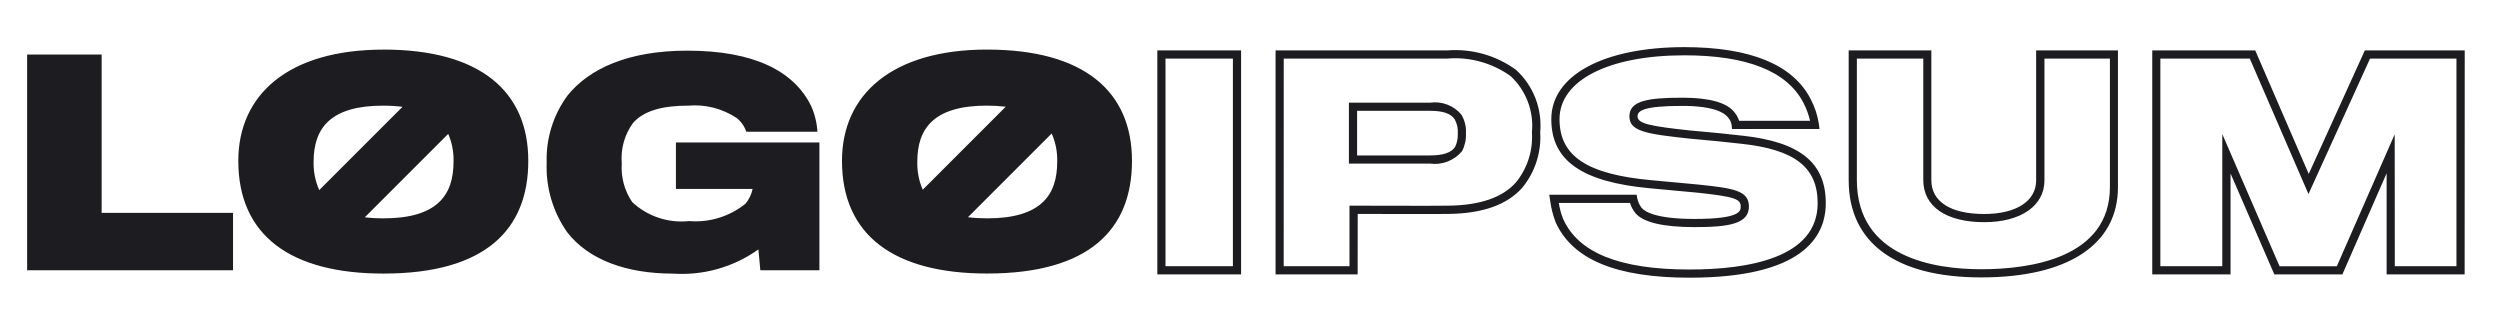 <svg xmlns="http://www.w3.org/2000/svg" width="193" height="25" viewBox="0 0 193 25" fill="none">
    <path d="M95.812 21.183H89.345V3.893H95.812V21.183ZM89.976 20.551H95.181V4.524H89.976V20.551ZM104.811 21.183H98.474V3.893H111.714C113.611 3.739 115.5 4.272 117.037 5.393C117.699 5.999 118.212 6.749 118.536 7.585C118.86 8.422 118.986 9.322 118.905 10.215C119 11.758 118.508 13.281 117.53 14.478C116.371 15.807 114.444 16.491 111.801 16.515C111.136 16.533 106.147 16.515 104.815 16.515L104.811 21.183ZM99.101 20.551H104.179V15.877H104.496C104.561 15.877 111.037 15.898 111.786 15.877C114.248 15.856 116.018 15.246 117.052 14.055C117.924 12.972 118.356 11.601 118.265 10.213C118.343 9.413 118.235 8.606 117.95 7.854C117.665 7.102 117.211 6.425 116.623 5.877C115.197 4.854 113.453 4.374 111.705 4.523H99.105L99.101 20.551ZM110.373 12.631H104.136V7.925H110.414C110.859 7.863 111.313 7.915 111.732 8.076C112.152 8.236 112.524 8.5 112.814 8.843C113.078 9.281 113.202 9.789 113.171 10.299C113.194 10.773 113.092 11.245 112.874 11.666C112.574 12.027 112.187 12.305 111.749 12.473C111.311 12.642 110.837 12.694 110.373 12.626V12.631ZM104.768 12H110.373C111.408 12 112.05 11.784 112.334 11.339C112.491 11.016 112.562 10.658 112.54 10.299C112.568 9.923 112.486 9.547 112.305 9.216L112.298 9.204C111.997 8.762 111.4 8.556 110.414 8.556H104.768V12ZM130.432 21.438C124.76 21.438 121.375 20.029 120.085 17.133C119.874 16.574 119.731 15.991 119.658 15.398L119.603 15.034H126.35L126.395 15.299C126.446 15.568 126.561 15.822 126.728 16.039C126.994 16.361 127.884 16.902 130.835 16.902C134.381 16.902 134.381 16.279 134.381 15.944C134.381 15.38 133.971 15.187 131.078 14.878L130.529 14.827C129.44 14.724 128.063 14.594 127.434 14.54C122.129 14.06 119.76 12.411 119.76 9.197C119.76 5.82 123.791 3.639 130.03 3.639C135.119 3.639 138.398 4.98 139.774 7.629C140.1 8.245 140.32 8.912 140.422 9.602L140.466 9.957H133.711L133.683 9.672C133.656 9.449 133.562 9.239 133.41 9.073C133.157 8.734 132.359 8.175 129.881 8.175C126.838 8.175 126.418 8.564 126.418 8.983C126.418 9.543 127.38 9.741 130.461 10.071C131.745 10.176 133.811 10.388 134.518 10.474C138.965 10.956 140.95 12.564 140.95 15.689C140.951 18.31 139.126 21.438 130.432 21.438ZM120.34 15.665C120.403 16.082 120.512 16.49 120.665 16.883C121.84 19.522 125.035 20.806 130.432 20.806C134.944 20.806 140.323 19.922 140.323 15.689C140.323 12.919 138.568 11.547 134.451 11.101C133.744 11.016 131.691 10.805 130.409 10.699C127.125 10.342 125.789 10.153 125.789 8.983C125.789 7.773 127.228 7.543 129.883 7.543C131.981 7.543 133.337 7.922 133.912 8.686C134.068 8.875 134.187 9.092 134.26 9.326H139.735C139.625 8.837 139.451 8.365 139.217 7.922C137.954 5.498 134.868 4.27 130.032 4.27C124.178 4.27 120.395 6.204 120.395 9.197C120.395 12.051 122.518 13.461 127.492 13.911C128.124 13.965 129.499 14.095 130.591 14.199L131.144 14.251C133.831 14.534 135.016 14.71 135.016 15.944C135.016 17.273 133.483 17.534 130.837 17.534C128.389 17.534 126.843 17.166 126.245 16.442C126.061 16.211 125.922 15.948 125.836 15.665H120.34ZM152.95 21.416C146.356 21.416 142.718 18.75 142.718 13.907V3.893H149.1V13.907C149.1 15.568 150.587 16.52 153.177 16.52C155.653 16.52 157.19 15.526 157.19 13.928V3.893H163.506V14.438C163.512 18.872 159.661 21.416 152.946 21.416H152.95ZM143.35 4.524V13.907C143.35 19.892 149.36 20.785 152.95 20.785C156.661 20.785 162.885 19.96 162.885 14.438V4.524H157.832V13.928C157.832 15.886 156.008 17.152 153.187 17.152C150.239 17.152 148.478 15.939 148.478 13.907V4.524H143.35ZM190.27 21.183H184.247V13.377L180.832 21.183H175.578L172.198 13.392V21.183H166.154V3.893H174.104L178.234 13.426L182.565 3.893H190.277L190.27 21.183ZM184.879 20.551H189.638V4.524H182.966L178.214 14.982L173.685 4.524H166.78V20.551H171.561V10.352L175.982 20.555H180.403L184.871 10.368L184.879 20.551ZM7.847 4.208H2.095V20.867H17.99V16.432H7.847V4.208ZM29.601 3.83C22.259 3.83 18.397 7.31 18.397 12.419C18.397 18.192 22.451 21.12 29.601 21.12C37.473 21.12 40.784 17.724 40.784 12.419C40.784 7.032 37.049 3.827 29.601 3.827V3.83ZM29.58 8.158C30.08 8.156 30.579 8.185 31.075 8.246L24.645 14.676C24.34 13.988 24.192 13.241 24.21 12.489C24.21 9.875 25.526 8.156 29.58 8.156V8.158ZM29.601 16.859C29.12 16.861 28.638 16.834 28.16 16.778L34.602 10.336C34.895 11.013 35.035 11.746 35.013 12.483C35.013 15.026 33.8 16.857 29.601 16.857V16.859ZM52.181 14.585H58.102C58.015 14.996 57.833 15.381 57.571 15.71C56.344 16.709 54.778 17.196 53.2 17.067C52.405 17.152 51.602 17.066 50.844 16.813C50.087 16.561 49.392 16.148 48.808 15.603C48.209 14.725 47.925 13.671 48 12.611C47.904 11.5 48.213 10.392 48.871 9.492C49.698 8.558 51.099 8.155 53.158 8.155C54.468 8.046 55.776 8.383 56.872 9.11C57.217 9.384 57.475 9.752 57.614 10.171H63.105C63.065 9.481 62.9 8.806 62.616 8.176C61.301 5.502 58.245 3.91 53.047 3.91C48.526 3.91 45.492 5.29 43.816 7.37C42.709 8.873 42.14 10.704 42.203 12.569C42.131 14.477 42.684 16.355 43.779 17.919C45.435 20.066 48.384 21.122 51.929 21.122C54.285 21.287 56.626 20.627 58.549 19.255L58.698 20.867H63.259V10.999H52.181V14.585ZM76.206 3.826C68.864 3.826 65.001 7.306 65.001 12.415C65.001 18.188 69.053 21.116 76.206 21.116C84.079 21.116 87.389 17.721 87.389 12.415C87.389 7.032 83.654 3.827 76.206 3.827V3.826ZM76.185 8.155C76.672 8.153 77.158 8.181 77.642 8.238L71.236 14.647C70.941 13.966 70.798 13.23 70.816 12.489C70.811 9.875 72.132 8.155 76.185 8.155ZM76.206 16.855C75.711 16.857 75.217 16.829 74.726 16.769L81.19 10.305C81.494 10.99 81.639 11.736 81.616 12.486C81.618 15.026 80.41 16.857 76.206 16.857V16.855Z" fill="#1D1D21"/>
</svg>